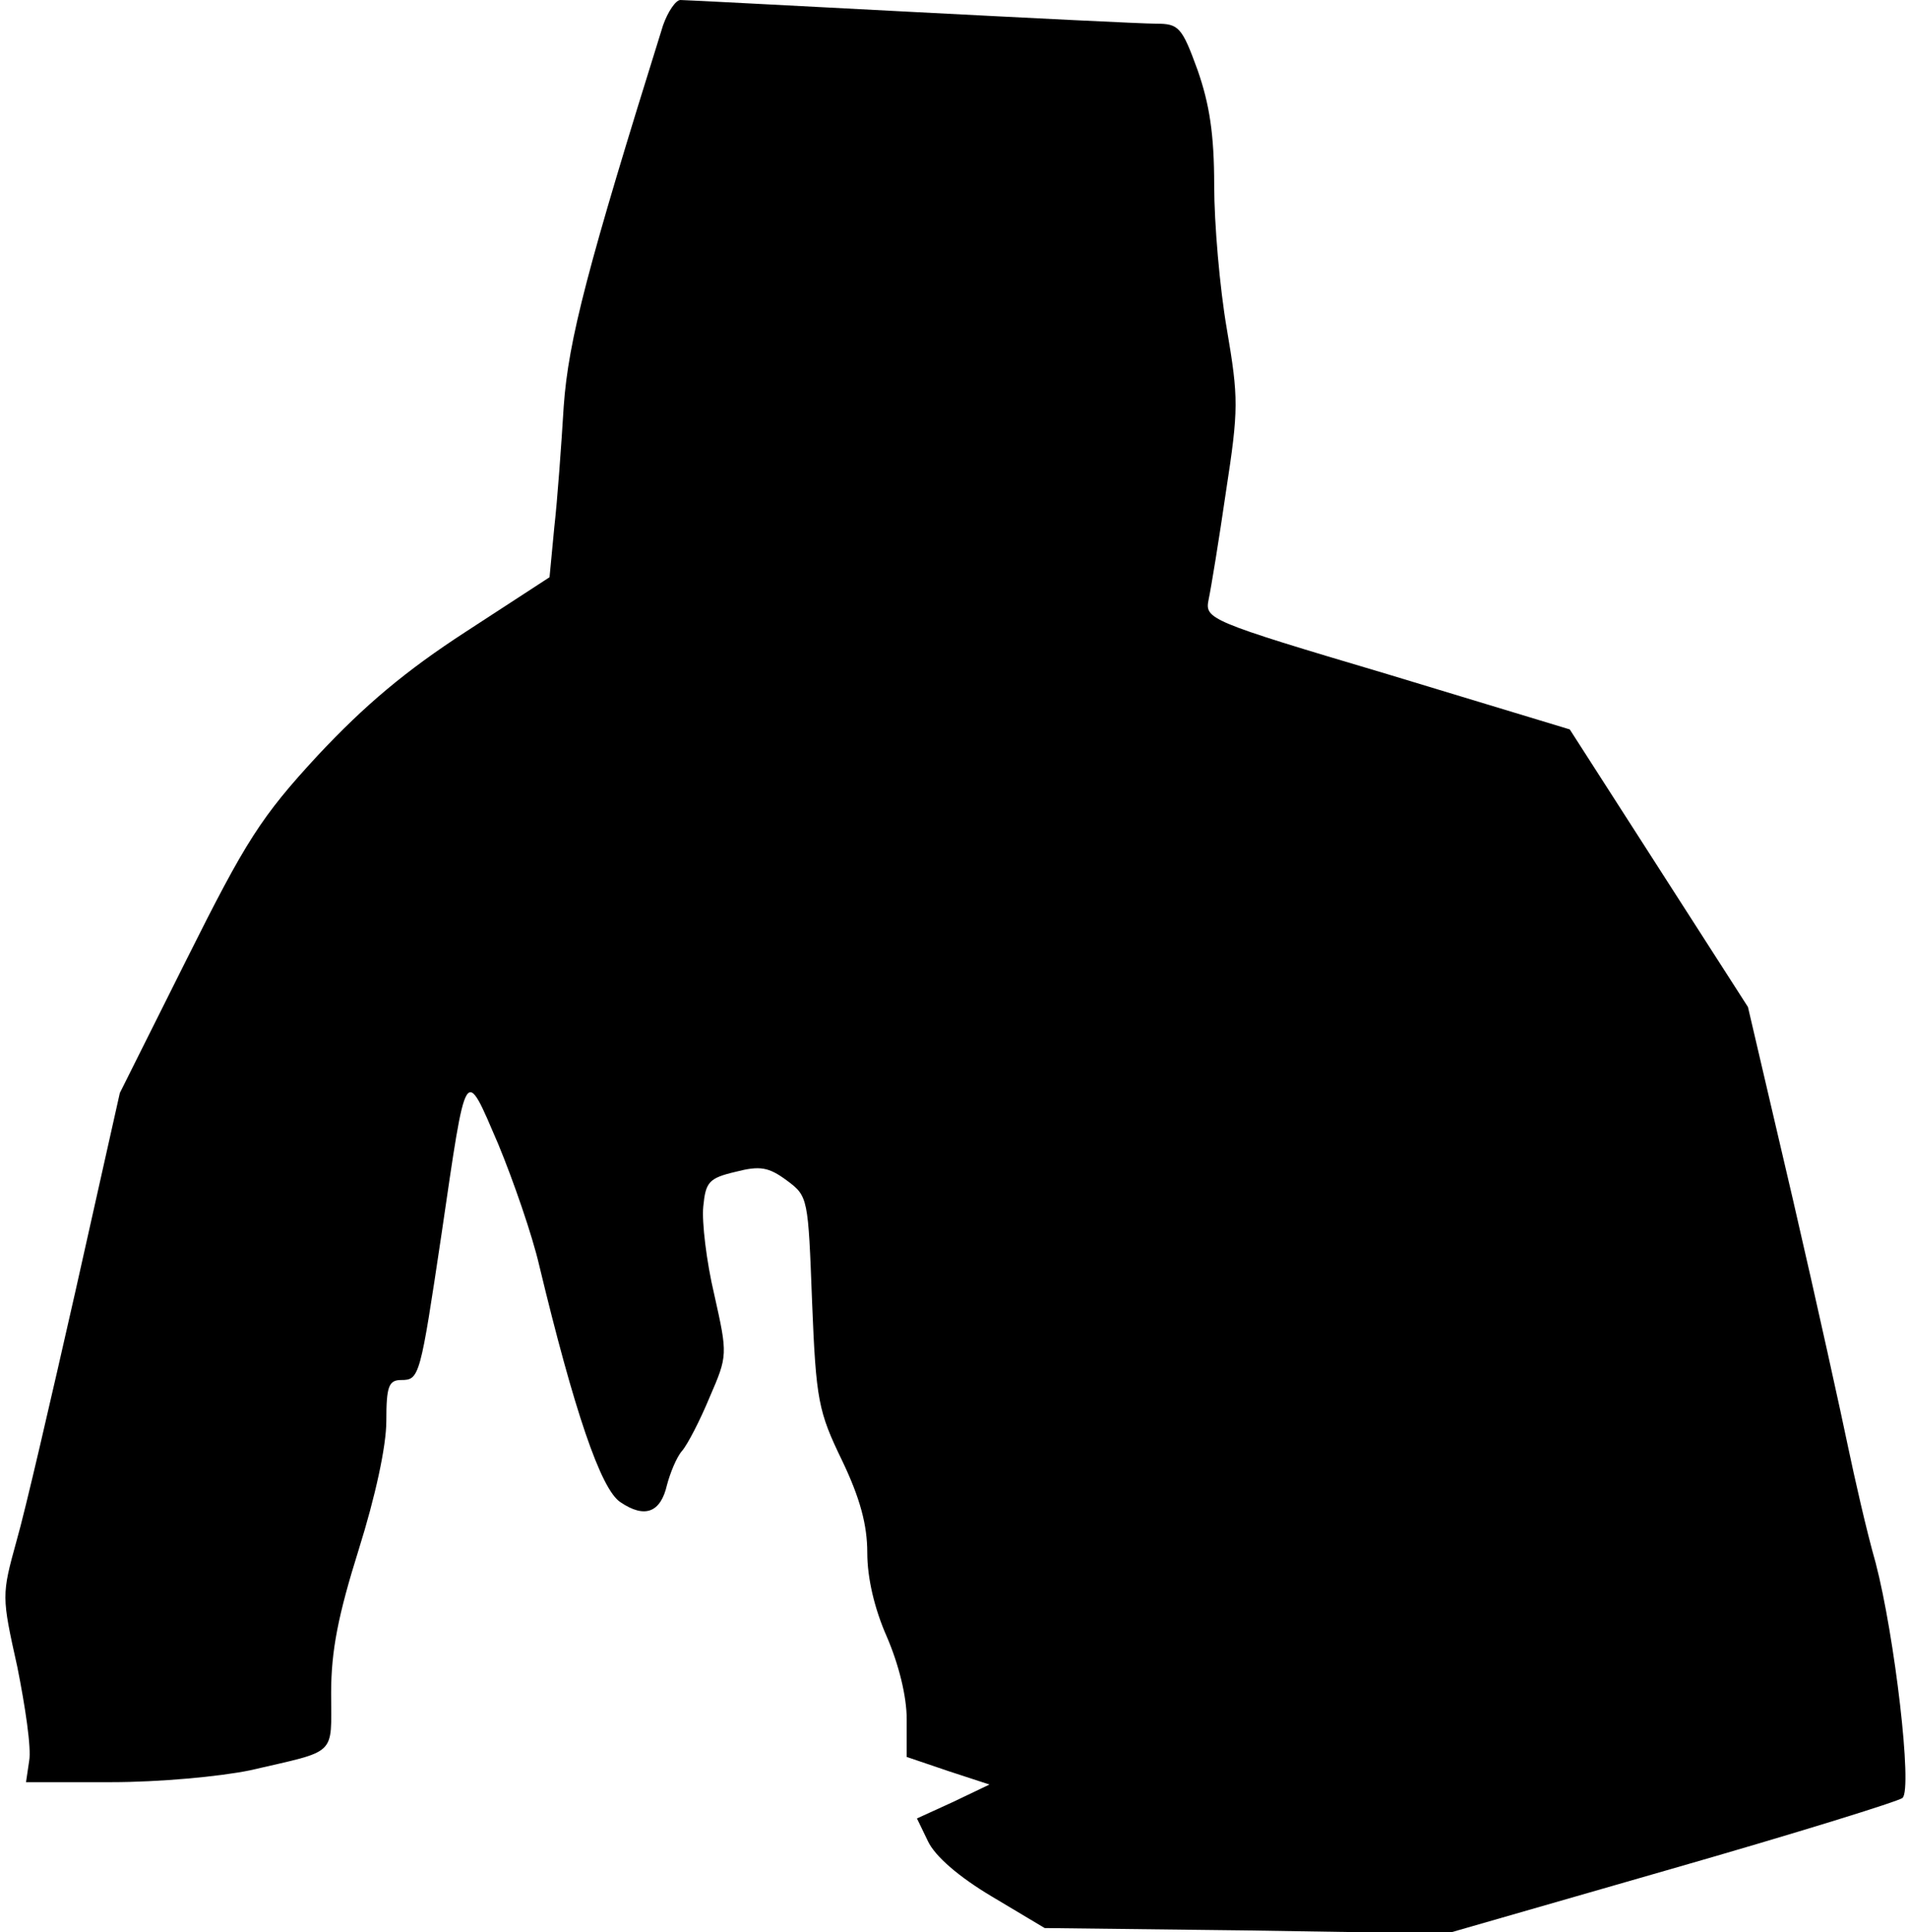 <?xml version="1.0" standalone="no"?>
<!DOCTYPE svg PUBLIC "-//W3C//DTD SVG 20010904//EN"
 "http://www.w3.org/TR/2001/REC-SVG-20010904/DTD/svg10.dtd">
<svg version="1.0" xmlns="http://www.w3.org/2000/svg"
 width="242pt" height="245pt" viewBox="0 0 242 245"
 preserveAspectRatio="xMidYMid meet">
<g transform="translate(0,245) scale(0.1,-0.1)"
fill="#000000" stroke="none">
<path fill="#000000" stroke="none" d="M841 2418 c-96 -307 -120 -399 -126
-483 -3 -49 -8 -119 -12 -154 l-6 -63 -106 -69 c-77 -50 -128 -93 -188 -157
-72 -78 -91 -108 -166 -258 l-85 -170 -56 -250 c-31 -137 -64 -280 -75 -318
-19 -69 -19 -70 1 -160 10 -50 18 -103 15 -119 l-4 -27 108 0 c61 0 137 7 176
15 112 26 103 17 103 98 0 54 9 99 35 182 21 67 35 131 35 163 0 44 3 52 19
52 23 0 24 4 51 185 32 218 29 214 72 114 19 -46 43 -115 52 -154 44 -183 78
-284 103 -300 31 -21 51 -13 59 22 4 15 12 35 19 43 7 8 23 39 35 68 23 53 23
54 6 130 -10 42 -16 93 -14 112 3 31 7 36 41 44 31 8 42 6 65 -11 27 -20 27
-22 32 -154 5 -125 8 -139 38 -201 23 -48 32 -82 32 -117 0 -32 9 -71 25 -107
15 -35 25 -75 25 -104 l0 -48 53 -18 52 -17 -46 -22 -46 -21 14 -29 c9 -19 39
-45 81 -70 l67 -40 255 -3 255 -4 285 82 c157 45 289 86 293 90 13 11 -10 206
-34 298 -12 42 -27 109 -35 147 -8 39 -39 180 -70 314 l-57 244 -113 176 -113
176 -231 70 c-229 68 -232 70 -227 95 3 14 13 75 22 137 16 104 16 118 1 206
-9 52 -16 134 -16 182 0 65 -6 103 -21 146 -20 55 -24 59 -53 59 -17 0 -157 7
-311 15 -154 8 -285 15 -292 15 -6 0 -16 -15 -22 -32z"/>
</g>
</svg>
